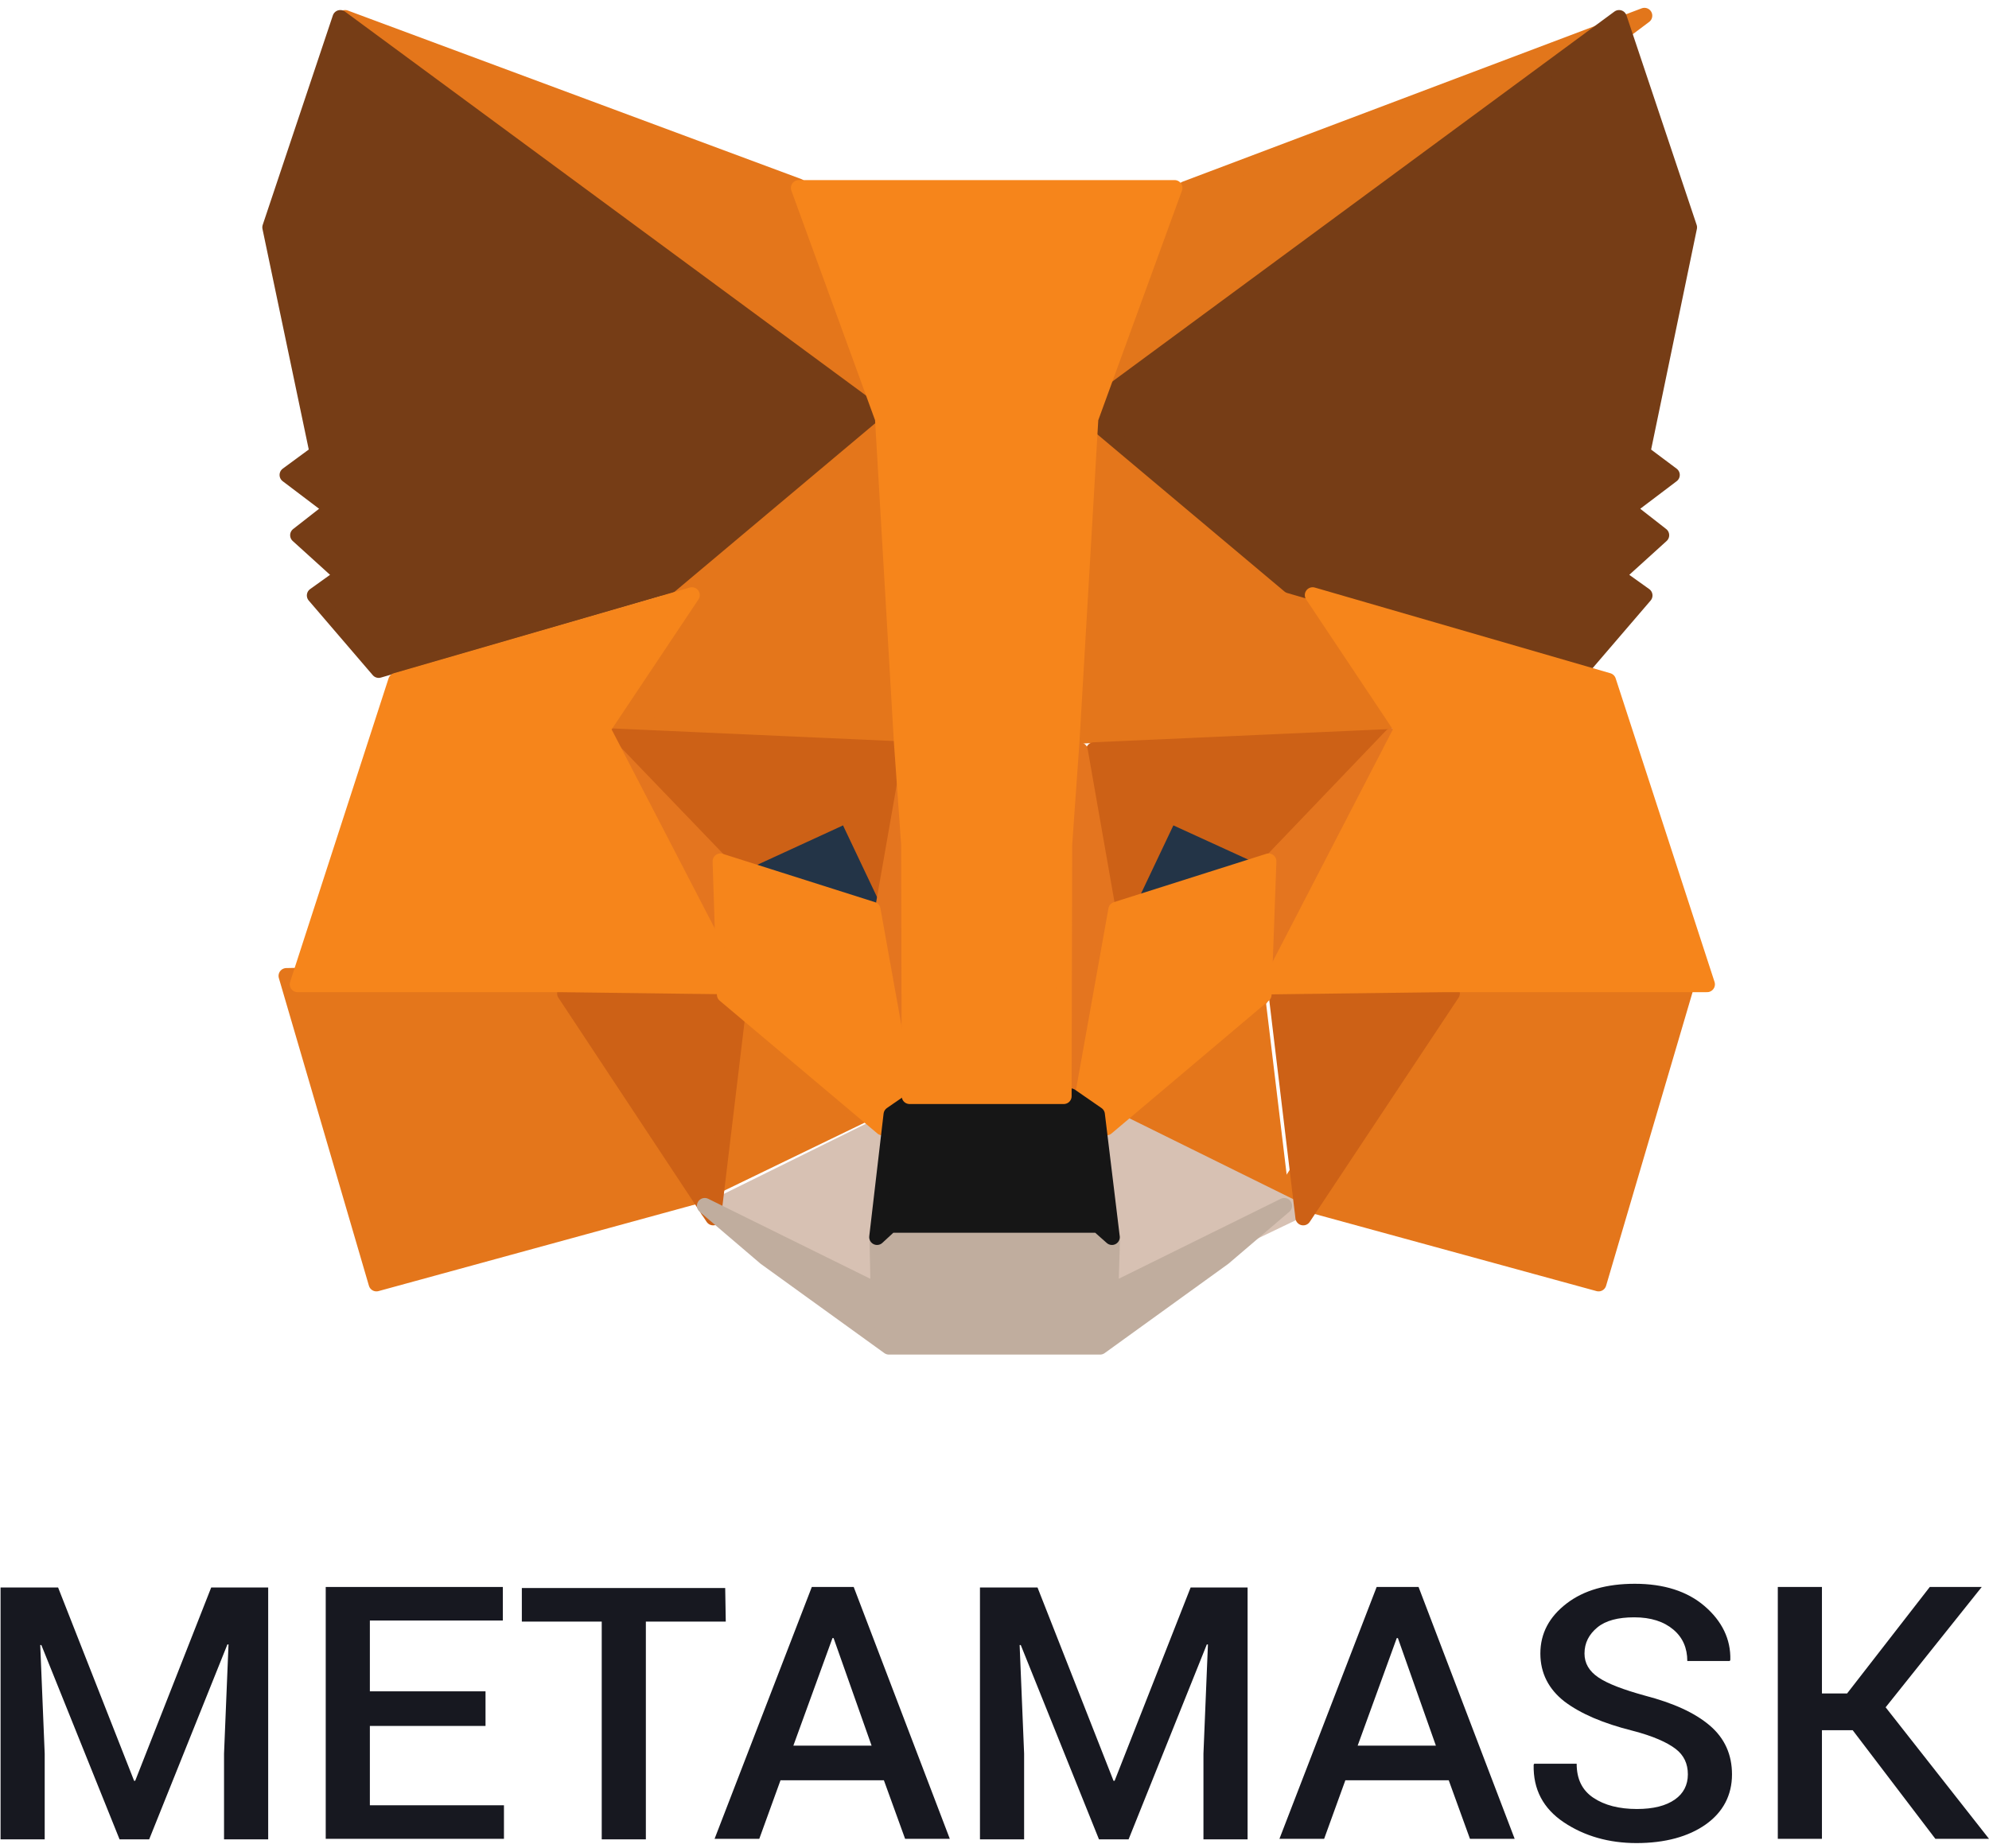 <?xml version="1.0" encoding="UTF-8"?>
<svg width="127px" height="118px" viewBox="0 0 127 118" version="1.1" xmlns="http://www.w3.org/2000/svg" xmlns:xlink="http://www.w3.org/1999/xlink">
    <!-- Generator: Sketch 50.2 (55047) - http://www.bohemiancoding.com/sketch -->
    <title>metamask</title>
    <desc>Created with Sketch.</desc>
    <defs></defs>
    <g id="Designs" stroke="none" stroke-width="1" fill="none" fill-rule="evenodd">
        <g id="Getting-Started-v6" transform="translate(-164, -1072)" fill-rule="nonzero">
            <g id="Wallet-Logos" transform="translate(0, 685)">
                <g id="metamask" transform="translate(164, 388)">
                    <g id="Group" transform="translate(0, 100)" fill="#171820">
                        <polygon id="Shape" points="3.71 0.374 8.562 12.716 8.633 12.716 13.485 0.374 17.124 0.374 17.124 16.456 14.305 16.456 14.305 10.982 14.591 4.012 14.519 4.012 9.525 16.456 7.634 16.456 2.64 4.046 2.569 4.046 2.854 10.982 2.854 16.456 0.036 16.456 0.036 0.374"></polygon>
                        <polygon id="Shape" points="31.001 9.214 23.616 9.214 23.616 14.28 32.178 14.28 32.178 16.422 20.798 16.422 20.798 0.34 32.107 0.34 32.107 2.482 23.616 2.482 23.616 7.004 31.001 7.004"></polygon>
                        <polygon id="Shape" points="46.341 2.55 41.239 2.55 41.239 16.456 38.421 16.456 38.421 2.55 33.32 2.55 33.32 0.408 46.305 0.408"></polygon>
                        <path d="M56.437,12.682 L49.837,12.682 L48.481,16.422 L45.627,16.422 L51.835,0.34 L54.51,0.34 L60.646,16.422 L57.792,16.422 L56.437,12.682 Z M50.657,10.472 L55.652,10.472 L53.226,3.604 L53.154,3.604 L50.657,10.472 Z" id="Shape"></path>
                        <polygon id="Shape" points="66.247 0.374 71.099 12.716 71.17 12.716 76.022 0.374 79.66 0.374 79.66 16.456 76.842 16.456 76.842 10.982 77.128 4.012 77.056 4.012 72.062 16.456 70.171 16.456 65.177 4.046 65.105 4.046 65.391 10.982 65.391 16.456 62.572 16.456 62.572 0.374"></polygon>
                        <path d="M92.503,12.682 L85.903,12.682 L84.548,16.422 L81.694,16.422 L87.901,0.34 L90.577,0.34 L96.713,16.422 L93.859,16.422 L92.503,12.682 Z M86.688,10.472 L91.683,10.472 L89.257,3.604 L89.185,3.604 L86.688,10.472 Z" id="Shape"></path>
                        <path d="M107.772,12.308 C107.772,11.628 107.522,11.084 106.987,10.676 C106.452,10.268 105.56,9.86 104.24,9.52 C102.349,9.044 100.922,8.432 99.888,7.65 C98.889,6.868 98.354,5.848 98.354,4.59 C98.354,3.298 98.924,2.244 100.03,1.394 C101.136,0.544 102.599,0.136 104.383,0.136 C106.238,0.136 107.736,0.612 108.842,1.564 C109.948,2.516 110.519,3.672 110.483,4.998 L110.447,5.066 L107.736,5.066 C107.736,4.25 107.451,3.57 106.844,3.06 C106.238,2.55 105.417,2.278 104.347,2.278 C103.312,2.278 102.528,2.482 101.992,2.924 C101.457,3.366 101.172,3.91 101.172,4.59 C101.172,5.202 101.457,5.712 102.064,6.12 C102.67,6.528 103.669,6.902 105.025,7.276 C106.844,7.752 108.2,8.364 109.163,9.18 C110.126,9.996 110.59,11.05 110.59,12.308 C110.59,13.634 110.019,14.722 108.913,15.504 C107.807,16.286 106.309,16.694 104.49,16.694 C102.742,16.694 101.172,16.252 99.852,15.368 C98.532,14.484 97.89,13.26 97.926,11.696 L97.961,11.628 L100.672,11.628 C100.672,12.614 101.029,13.328 101.743,13.804 C102.456,14.28 103.384,14.518 104.525,14.518 C105.56,14.518 106.38,14.314 106.951,13.906 C107.486,13.532 107.772,12.988 107.772,12.308 Z" id="Shape"></path>
                        <polygon id="Shape" points="118.296 9.486 116.333 9.486 116.333 16.422 113.515 16.422 113.515 0.34 116.333 0.34 116.333 7.14 117.939 7.14 123.219 0.34 126.536 0.34 120.4 8.024 127 16.422 123.575 16.422"></polygon>
                    </g>
                    <polygon id="Shape" stroke="#E2761B" fill="#E2761B" stroke-linecap="round" stroke-linejoin="round" points="105 0 69 27 75.687 11.07"></polygon>
                    <g id="Group" transform="translate(18, 0)" fill="#E4761B" stroke="#E4761B" stroke-linecap="round" stroke-linejoin="round">
                        <polygon id="Shape" points="4.036 0.142 39.286 26.645 33 10.907"></polygon>
                        <polygon id="Shape" points="73.286 60.999 63.821 75.422 84.071 80.964 89.857 61.318"></polygon>
                        <polygon id="Shape" points="0.286 61.318 6.036 80.964 26.286 75.422 16.857 60.999"></polygon>
                        <polygon id="Shape" points="25.179 36.628 19.536 45.118 39.607 46.007 38.929 24.513"></polygon>
                        <polygon id="Shape" points="64.929 36.628 51 24.229 50.5 46.007 70.571 45.118"></polygon>
                        <polygon id="Shape" points="26.286 75.422 38.393 69.561 27.964 61.461"></polygon>
                        <polygon id="Shape" points="51.714 69.561 63.821 75.422 62.143 61.461"></polygon>
                    </g>
                    <g id="Group" transform="translate(45, 70)" fill="#D7C1B3" stroke="#D7C1B3" stroke-linecap="round" stroke-linejoin="round">
                        <polygon id="Shape" points="37.892 6.291 25.74 0.291 26.708 8.327 26.6 11.709"></polygon>
                        <polygon id="Shape" points="0.215 6.291 11.508 11.709 11.436 8.327 12.368 0.291"></polygon>
                    </g>
                    <polygon id="Shape" stroke="#233447" fill="#233447" stroke-linecap="round" stroke-linejoin="round" points="56 57 46 54.138 53.057 51"></polygon>
                    <polygon id="Shape" stroke="#233447" fill="#233447" stroke-linecap="round" stroke-linejoin="round" points="71 57 73.933 51 81 54.138"></polygon>
                    <g id="Group" transform="translate(36, 46)" fill="#CD6116" stroke="#CD6116" stroke-linecap="round" stroke-linejoin="round">
                        <polygon id="Shape" points="9.536 30.748 11.292 16.113 0.072 16.437"></polygon>
                        <polygon id="Shape" points="45.457 16.113 47.213 30.748 56.713 16.437"></polygon>
                        <polygon id="Shape" points="53.989 0 33.842 0.901 35.706 11.319 38.681 5.047 45.851 8.327"></polygon>
                        <polygon id="Shape" points="10.934 8.327 18.068 5.047 21.043 11.319 22.908 0.901 2.76 0"></polygon>
                    </g>
                    <g id="Group" transform="translate(38, 46)" fill="#E4751F" stroke="#E4751F" stroke-linecap="round" stroke-linejoin="round">
                        <polygon id="Shape" points="0.248 0 8.606 16.727 8.323 8.4"></polygon>
                        <polygon id="Shape" points="42.819 8.4 42.5 16.727 50.858 0"></polygon>
                        <polygon id="Shape" points="20.152 0.909 18.31 11.418 20.648 23.818 21.179 7.491"></polygon>
                        <polygon id="Shape" points="30.954 0.909 30.033 7.455 30.458 23.818 32.796 11.418"></polygon>
                    </g>
                    <polygon id="Shape" stroke="#F6851B" fill="#F6851B" stroke-linecap="round" stroke-linejoin="round" points="71.269 57.088 69 69.772 70.65 71 80.691 62.519 81 54"></polygon>
                    <polygon id="Shape" stroke="#F6851B" fill="#F6851B" stroke-linecap="round" stroke-linejoin="round" points="46 54 46.276 62.519 56.345 71 58 69.772 55.724 57.088"></polygon>
                    <polygon id="Shape" stroke="#C0AD9E" fill="#C0AD9E" stroke-linecap="round" stroke-linejoin="round" points="70.911 81.473 71.016 78.057 70.136 77.249 56.864 77.249 56.019 78.057 56.089 81.473 45 76 48.873 79.306 56.758 85 70.242 85 78.127 79.306 82 76"></polygon>
                    <polygon id="Shape" stroke="#161616" fill="#161616" stroke-linecap="round" stroke-linejoin="round" points="70.049 70.169 68.359 69 58.606 69 56.915 70.169 56 78 56.845 77.22 70.12 77.22 71 78"></polygon>
                    <g id="Group" transform="translate(17, 0)" fill="#763D16" stroke="#763D16" stroke-linecap="round" stroke-linejoin="round">
                        <polygon id="Shape" points="87.872 27.918 90.858 13.518 86.379 0.141 52.183 25.341 65.335 36.388 83.926 41.788 88.014 37.024 86.237 35.753 89.08 33.176 86.912 31.482 89.756 29.329"></polygon>
                        <polygon id="Shape" points="0.249 13.518 3.27 27.918 1.351 29.329 4.195 31.482 2.026 33.176 4.87 35.753 3.093 37.024 7.18 41.788 25.771 36.388 38.924 25.341 4.728 0.141"></polygon>
                    </g>
                    <polygon id="Shape" stroke="#F6851B" fill="#F6851B" stroke-linecap="round" stroke-linejoin="round" points="102.686 42.472 83.814 37 89.515 45.548 81 62 92.258 61.857 109 61.857"></polygon>
                    <polygon id="Shape" stroke="#F6851B" fill="#F6851B" stroke-linecap="round" stroke-linejoin="round" points="44.182 37 25.286 42.472 19 61.857 35.764 61.857 47 62 38.474 45.548"></polygon>
                    <polygon id="Shape" stroke="#F6851B" fill="#F6851B" stroke-linecap="round" stroke-linejoin="round" points="68.422 46.417 69.631 25.733 75 11 51 11 56.369 25.733 57.578 46.417 58.04 52.941 58.076 69 67.924 69 67.96 52.941"></polygon>
                </g>
            </g>
        </g>
    </g>
</svg>